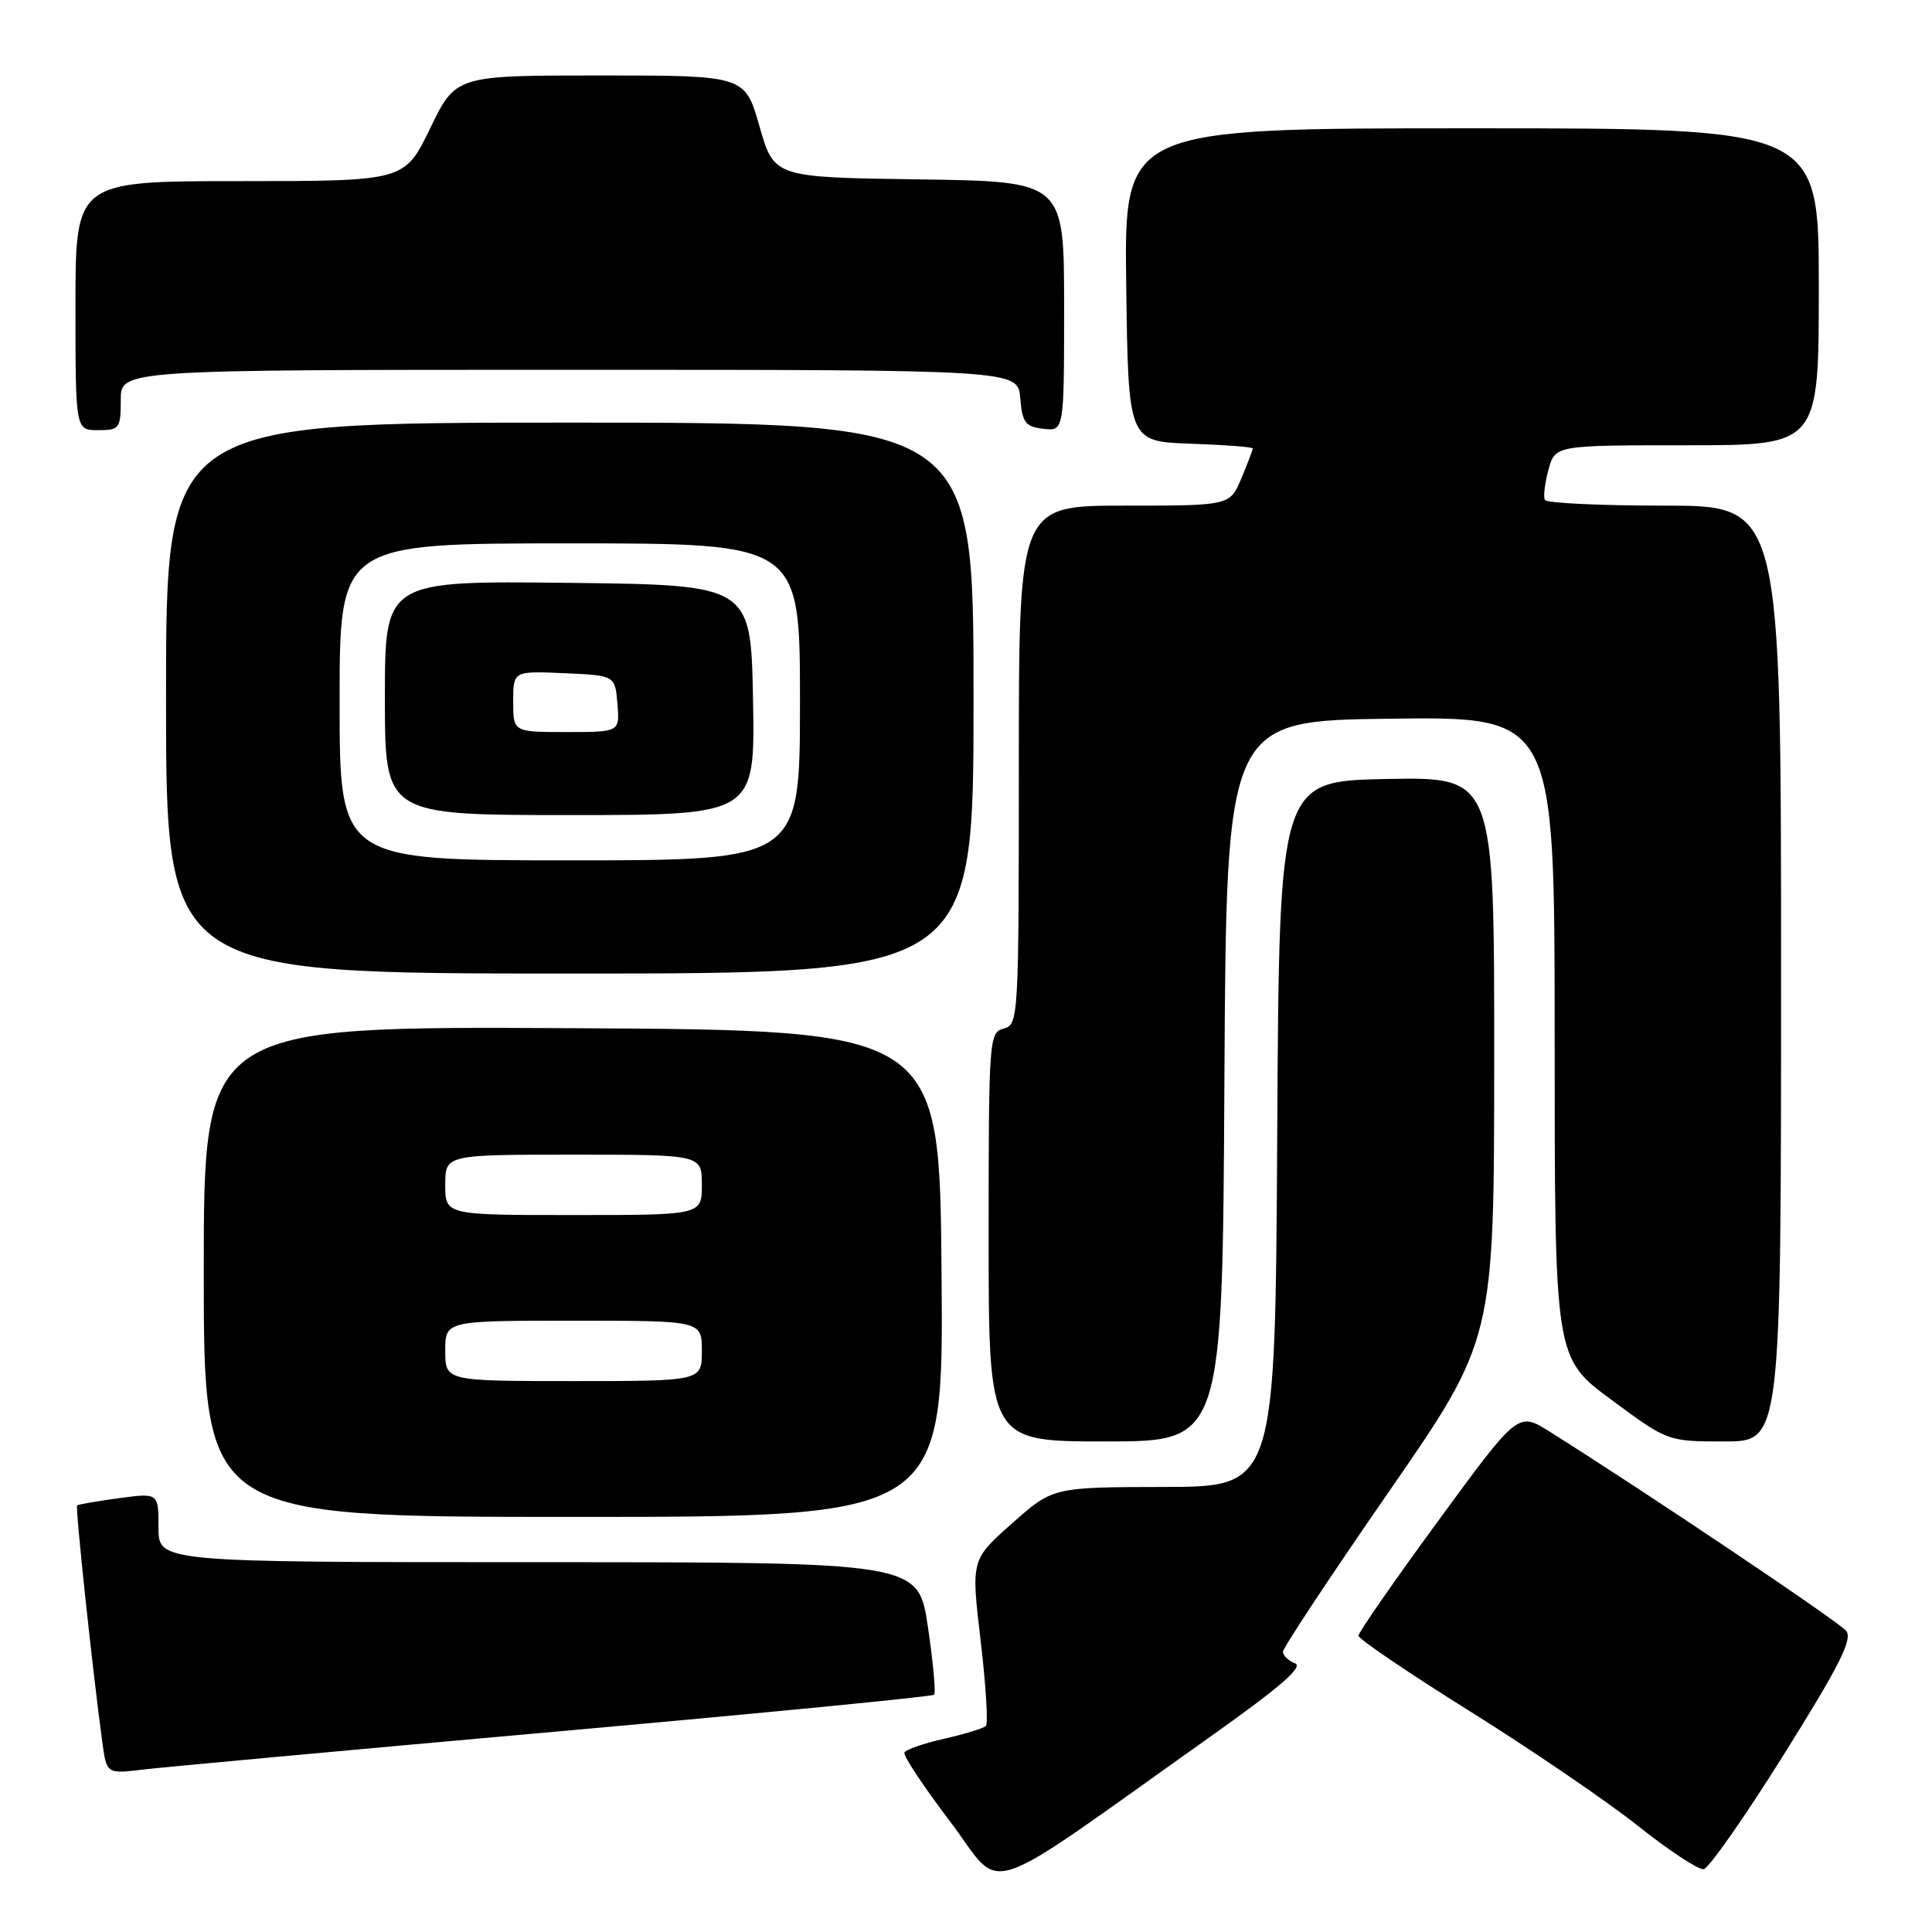 <?xml version="1.0" encoding="UTF-8" standalone="no"?>
<!DOCTYPE svg PUBLIC "-//W3C//DTD SVG 1.1//EN" "http://www.w3.org/Graphics/SVG/1.1/DTD/svg11.dtd" >
<svg xmlns="http://www.w3.org/2000/svg" xmlns:xlink="http://www.w3.org/1999/xlink" version="1.1" viewBox="0 0 256 256">
 <g >
 <path fill="currentColor"
d=" M 160.85 229.78 C 169.65 223.53 172.74 220.84 171.60 220.40 C 170.72 220.06 170.00 219.37 170.00 218.86 C 170.00 218.35 176.30 208.84 183.99 197.72 C 197.98 177.50 197.98 177.50 197.99 140.22 C 198.00 102.95 198.00 102.95 183.75 103.22 C 169.50 103.50 169.50 103.50 169.24 150.25 C 168.98 197.00 168.98 197.00 154.24 197.03 C 139.50 197.06 139.50 197.06 134.09 201.87 C 128.67 206.67 128.67 206.67 129.94 217.40 C 130.64 223.30 130.95 228.38 130.64 228.70 C 130.32 229.01 127.84 229.77 125.12 230.39 C 122.40 231.00 120.02 231.83 119.84 232.22 C 119.65 232.62 122.39 236.75 125.93 241.41 C 133.18 250.96 129.06 252.33 160.85 229.78 Z  M 236.36 232.50 C 243.74 220.71 245.51 217.20 244.63 216.10 C 243.66 214.89 217.97 197.63 205.32 189.69 C 201.15 187.07 201.15 187.07 190.57 201.52 C 184.76 209.46 180.00 216.31 180.00 216.74 C 180.00 217.17 186.64 221.67 194.75 226.74 C 202.86 231.81 212.88 238.64 217.00 241.91 C 221.12 245.19 225.06 247.78 225.74 247.68 C 226.41 247.58 231.20 240.75 236.36 232.50 Z  M 73.41 229.47 C 100.86 227.02 123.52 224.81 123.77 224.56 C 124.02 224.31 123.65 220.26 122.95 215.55 C 121.68 207.00 121.68 207.00 71.34 207.00 C 21.00 207.00 21.00 207.00 21.00 202.41 C 21.00 197.81 21.00 197.81 15.75 198.52 C 12.86 198.91 10.38 199.34 10.22 199.47 C 9.96 199.70 12.27 221.41 13.55 230.78 C 14.13 235.05 14.13 235.05 18.82 234.49 C 21.39 234.18 45.96 231.92 73.41 229.47 Z  M 124.76 168.75 C 124.50 136.50 124.50 136.50 75.75 136.24 C 27.00 135.98 27.00 135.98 27.00 168.49 C 27.00 201.00 27.00 201.00 76.01 201.00 C 125.03 201.00 125.03 201.00 124.76 168.75 Z  M 162.24 143.25 C 162.50 95.50 162.50 95.50 184.25 95.23 C 206.00 94.96 206.00 94.96 206.00 137.44 C 206.00 179.92 206.00 179.92 213.49 185.46 C 220.98 191.00 220.98 191.00 228.49 191.00 C 236.00 191.00 236.00 191.00 236.00 129.00 C 236.00 67.00 236.00 67.00 220.56 67.00 C 212.07 67.00 204.93 66.66 204.71 66.25 C 204.48 65.84 204.69 64.04 205.18 62.25 C 206.06 59.00 206.06 59.00 223.53 59.00 C 241.00 59.00 241.00 59.00 241.00 38.00 C 241.00 17.00 241.00 17.00 194.98 17.00 C 148.96 17.00 148.96 17.00 149.23 37.75 C 149.50 58.50 149.50 58.50 157.75 58.79 C 162.29 58.95 166.00 59.23 166.00 59.42 C 166.00 59.60 165.32 61.39 164.49 63.38 C 162.97 67.00 162.97 67.00 148.99 67.00 C 135.00 67.00 135.00 67.00 135.00 101.38 C 135.00 134.93 134.95 135.78 133.00 136.29 C 131.06 136.80 131.00 137.65 131.00 163.91 C 131.00 191.00 131.00 191.00 146.49 191.00 C 161.98 191.00 161.98 191.00 162.24 143.25 Z  M 129.00 92.50 C 129.00 56.00 129.00 56.00 75.50 56.00 C 22.00 56.00 22.00 56.00 22.00 92.50 C 22.00 129.00 22.00 129.00 75.50 129.00 C 129.00 129.00 129.00 129.00 129.00 92.50 Z  M 16.00 53.00 C 16.00 49.00 16.00 49.00 75.44 49.00 C 134.88 49.00 134.88 49.00 135.19 52.75 C 135.46 56.01 135.86 56.54 138.25 56.82 C 141.00 57.13 141.00 57.13 141.00 40.59 C 141.00 24.04 141.00 24.04 121.79 23.77 C 102.57 23.50 102.57 23.50 100.64 16.75 C 98.71 10.00 98.71 10.00 79.55 10.00 C 60.39 10.00 60.39 10.00 57.00 17.00 C 53.61 24.00 53.61 24.00 31.81 24.00 C 10.00 24.00 10.00 24.00 10.00 40.50 C 10.00 57.00 10.00 57.00 13.00 57.00 C 15.83 57.00 16.00 56.78 16.00 53.00 Z  M 59.00 179.00 C 59.00 175.00 59.00 175.00 76.00 175.00 C 93.00 175.00 93.00 175.00 93.00 179.00 C 93.00 183.00 93.00 183.00 76.00 183.00 C 59.00 183.00 59.00 183.00 59.00 179.00 Z  M 59.00 157.00 C 59.00 153.00 59.00 153.00 76.00 153.00 C 93.00 153.00 93.00 153.00 93.00 157.00 C 93.00 161.00 93.00 161.00 76.00 161.00 C 59.00 161.00 59.00 161.00 59.00 157.00 Z  M 45.00 93.00 C 45.00 72.00 45.00 72.00 75.50 72.00 C 106.00 72.00 106.00 72.00 106.00 93.00 C 106.00 114.00 106.00 114.00 75.50 114.00 C 45.00 114.00 45.00 114.00 45.00 93.00 Z  M 99.78 92.75 C 99.50 77.50 99.50 77.50 75.25 77.23 C 51.00 76.96 51.00 76.96 51.00 92.48 C 51.00 108.00 51.00 108.00 75.53 108.00 C 100.05 108.00 100.05 108.00 99.78 92.75 Z  M 68.00 92.95 C 68.00 88.91 68.00 88.91 74.75 89.20 C 81.50 89.50 81.50 89.50 81.81 93.25 C 82.12 97.00 82.12 97.00 75.06 97.00 C 68.00 97.00 68.00 97.00 68.00 92.95 Z "/>
</g>
</svg>